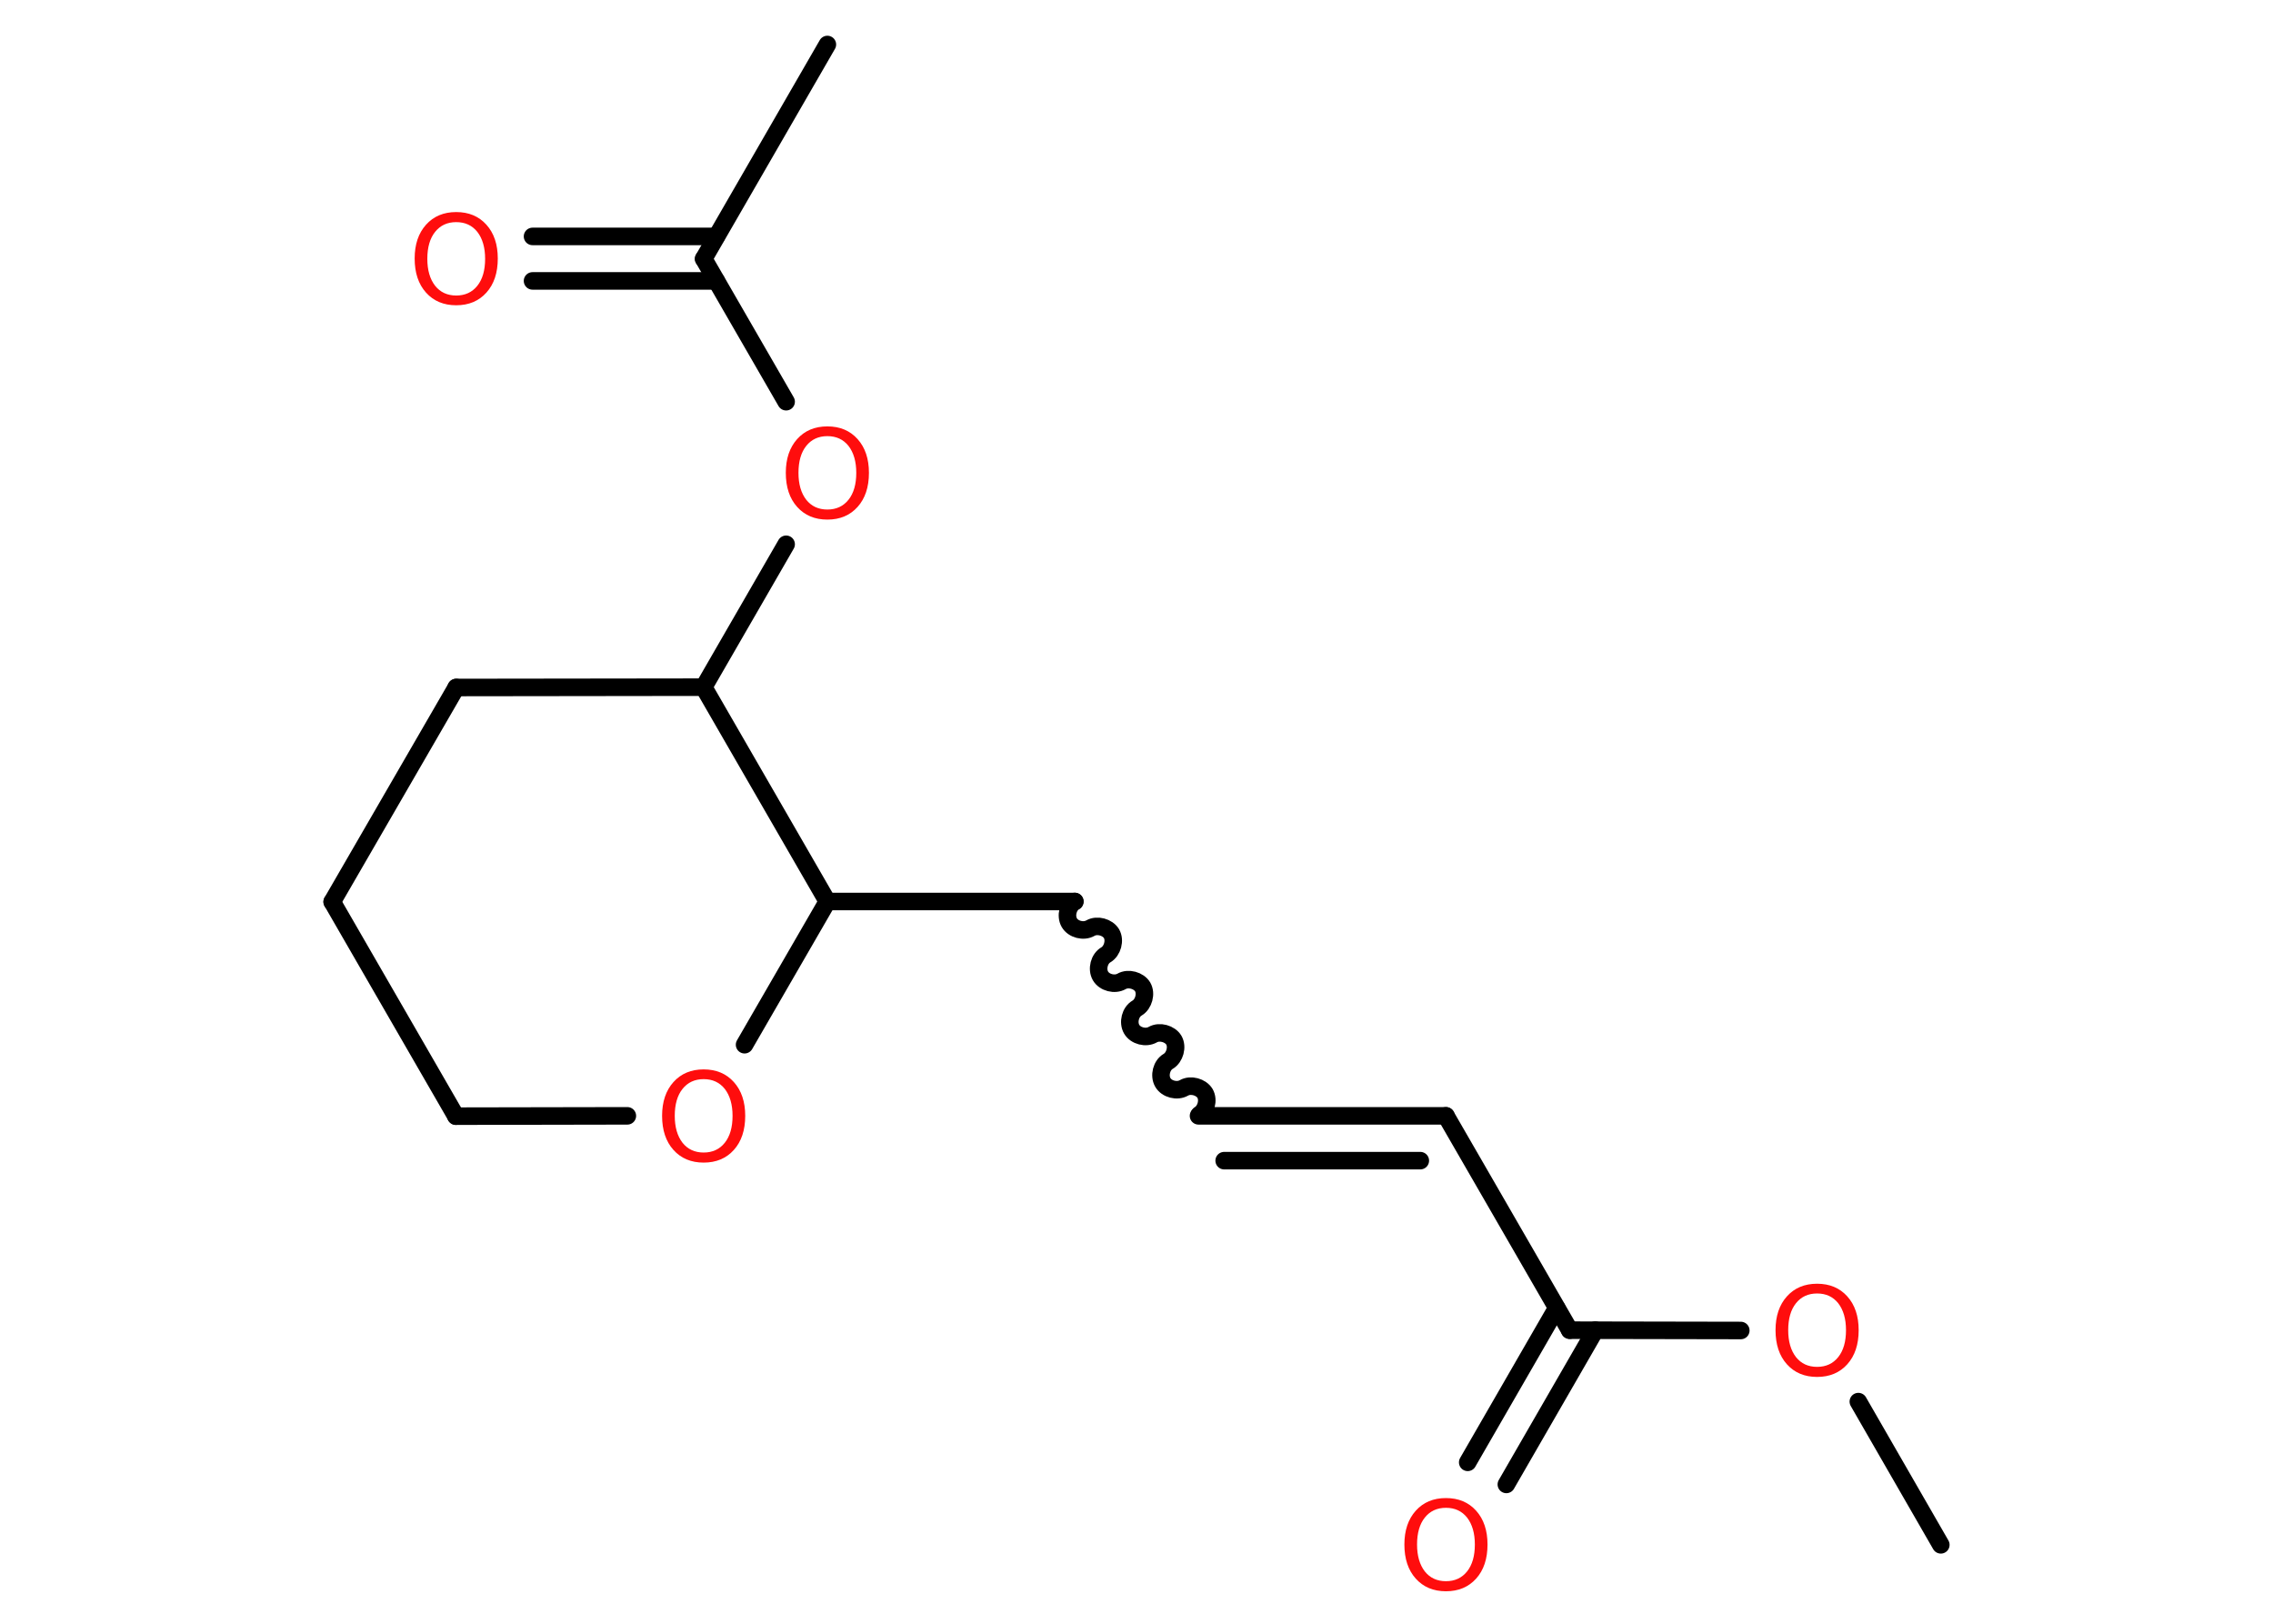 <?xml version='1.0' encoding='UTF-8'?>
<!DOCTYPE svg PUBLIC "-//W3C//DTD SVG 1.1//EN" "http://www.w3.org/Graphics/SVG/1.1/DTD/svg11.dtd">
<svg version='1.2' xmlns='http://www.w3.org/2000/svg' xmlns:xlink='http://www.w3.org/1999/xlink' width='70.0mm' height='50.0mm' viewBox='0 0 70.0 50.0'>
  <desc>Generated by the Chemistry Development Kit (http://github.com/cdk)</desc>
  <g stroke-linecap='round' stroke-linejoin='round' stroke='#000000' stroke-width='.54' fill='#FF0D0D'>
    <rect x='.0' y='.0' width='70.0' height='50.0' fill='#FFFFFF' stroke='none'/>
    <g id='mol1' class='mol'>
      <line id='mol1bnd1' class='bond' x1='59.77' y1='47.57' x2='57.23' y2='43.16'/>
      <line id='mol1bnd2' class='bond' x1='53.61' y1='40.97' x2='48.34' y2='40.96'/>
      <g id='mol1bnd3' class='bond'>
        <line x1='49.13' y1='40.96' x2='46.39' y2='45.71'/>
        <line x1='47.94' y1='40.28' x2='45.2' y2='45.03'/>
      </g>
      <line id='mol1bnd4' class='bond' x1='48.34' y1='40.96' x2='44.53' y2='34.36'/>
      <g id='mol1bnd5' class='bond'>
        <line x1='44.53' y1='34.36' x2='36.91' y2='34.36'/>
        <line x1='43.74' y1='35.74' x2='37.7' y2='35.74'/>
      </g>
      <path id='mol1bnd6' class='bond' d='M33.1 27.76c-.21 .12 -.29 .44 -.17 .65c.12 .21 .44 .29 .65 .17c.21 -.12 .53 -.03 .65 .17c.12 .21 .03 .53 -.17 .65c-.21 .12 -.29 .44 -.17 .65c.12 .21 .44 .29 .65 .17c.21 -.12 .53 -.03 .65 .17c.12 .21 .03 .53 -.17 .65c-.21 .12 -.29 .44 -.17 .65c.12 .21 .44 .29 .65 .17c.21 -.12 .53 -.03 .65 .17c.12 .21 .03 .53 -.17 .65c-.21 .12 -.29 .44 -.17 .65c.12 .21 .44 .29 .65 .17c.21 -.12 .53 -.03 .65 .17c.12 .21 .03 .53 -.17 .65' fill='none' stroke='#000000' stroke-width='.54'/>
      <line id='mol1bnd7' class='bond' x1='33.1' y1='27.76' x2='25.48' y2='27.76'/>
      <line id='mol1bnd8' class='bond' x1='25.48' y1='27.76' x2='22.93' y2='32.17'/>
      <line id='mol1bnd9' class='bond' x1='19.32' y1='34.36' x2='14.04' y2='34.37'/>
      <line id='mol1bnd10' class='bond' x1='14.04' y1='34.37' x2='10.23' y2='27.77'/>
      <line id='mol1bnd11' class='bond' x1='10.23' y1='27.77' x2='14.05' y2='21.17'/>
      <line id='mol1bnd12' class='bond' x1='14.05' y1='21.17' x2='21.67' y2='21.16'/>
      <line id='mol1bnd13' class='bond' x1='25.48' y1='27.76' x2='21.67' y2='21.16'/>
      <line id='mol1bnd14' class='bond' x1='21.67' y1='21.16' x2='24.21' y2='16.76'/>
      <line id='mol1bnd15' class='bond' x1='24.21' y1='12.37' x2='21.67' y2='7.97'/>
      <line id='mol1bnd16' class='bond' x1='21.67' y1='7.97' x2='25.48' y2='1.37'/>
      <g id='mol1bnd17' class='bond'>
        <line x1='22.06' y1='8.65' x2='16.4' y2='8.65'/>
        <line x1='22.06' y1='7.28' x2='16.4' y2='7.28'/>
      </g>
      <path id='mol1atm2' class='atom' d='M55.96 39.83q-.41 .0 -.65 .3q-.24 .3 -.24 .83q.0 .52 .24 .83q.24 .3 .65 .3q.41 .0 .65 -.3q.24 -.3 .24 -.83q.0 -.52 -.24 -.83q-.24 -.3 -.65 -.3zM55.96 39.53q.58 .0 .93 .39q.35 .39 .35 1.04q.0 .66 -.35 1.05q-.35 .39 -.93 .39q-.58 .0 -.93 -.39q-.35 -.39 -.35 -1.05q.0 -.65 .35 -1.04q.35 -.39 .93 -.39z' stroke='none'/>
      <path id='mol1atm4' class='atom' d='M44.53 46.43q-.41 .0 -.65 .3q-.24 .3 -.24 .83q.0 .52 .24 .83q.24 .3 .65 .3q.41 .0 .65 -.3q.24 -.3 .24 -.83q.0 -.52 -.24 -.83q-.24 -.3 -.65 -.3zM44.53 46.13q.58 .0 .93 .39q.35 .39 .35 1.04q.0 .66 -.35 1.05q-.35 .39 -.93 .39q-.58 .0 -.93 -.39q-.35 -.39 -.35 -1.05q.0 -.65 .35 -1.04q.35 -.39 .93 -.39z' stroke='none'/>
      <path id='mol1atm9' class='atom' d='M21.67 33.23q-.41 .0 -.65 .3q-.24 .3 -.24 .83q.0 .52 .24 .83q.24 .3 .65 .3q.41 .0 .65 -.3q.24 -.3 .24 -.83q.0 -.52 -.24 -.83q-.24 -.3 -.65 -.3zM21.67 32.93q.58 .0 .93 .39q.35 .39 .35 1.04q.0 .66 -.35 1.05q-.35 .39 -.93 .39q-.58 .0 -.93 -.39q-.35 -.39 -.35 -1.05q.0 -.65 .35 -1.04q.35 -.39 .93 -.39z' stroke='none'/>
      <path id='mol1atm14' class='atom' d='M25.48 13.43q-.41 .0 -.65 .3q-.24 .3 -.24 .83q.0 .52 .24 .83q.24 .3 .65 .3q.41 .0 .65 -.3q.24 -.3 .24 -.83q.0 -.52 -.24 -.83q-.24 -.3 -.65 -.3zM25.48 13.13q.58 .0 .93 .39q.35 .39 .35 1.04q.0 .66 -.35 1.05q-.35 .39 -.93 .39q-.58 .0 -.93 -.39q-.35 -.39 -.35 -1.05q.0 -.65 .35 -1.04q.35 -.39 .93 -.39z' stroke='none'/>
      <path id='mol1atm17' class='atom' d='M14.05 6.84q-.41 .0 -.65 .3q-.24 .3 -.24 .83q.0 .52 .24 .83q.24 .3 .65 .3q.41 .0 .65 -.3q.24 -.3 .24 -.83q.0 -.52 -.24 -.83q-.24 -.3 -.65 -.3zM14.05 6.53q.58 .0 .93 .39q.35 .39 .35 1.04q.0 .66 -.35 1.05q-.35 .39 -.93 .39q-.58 .0 -.93 -.39q-.35 -.39 -.35 -1.05q.0 -.65 .35 -1.04q.35 -.39 .93 -.39z' stroke='none'/>
    </g>
  </g>
</svg>
